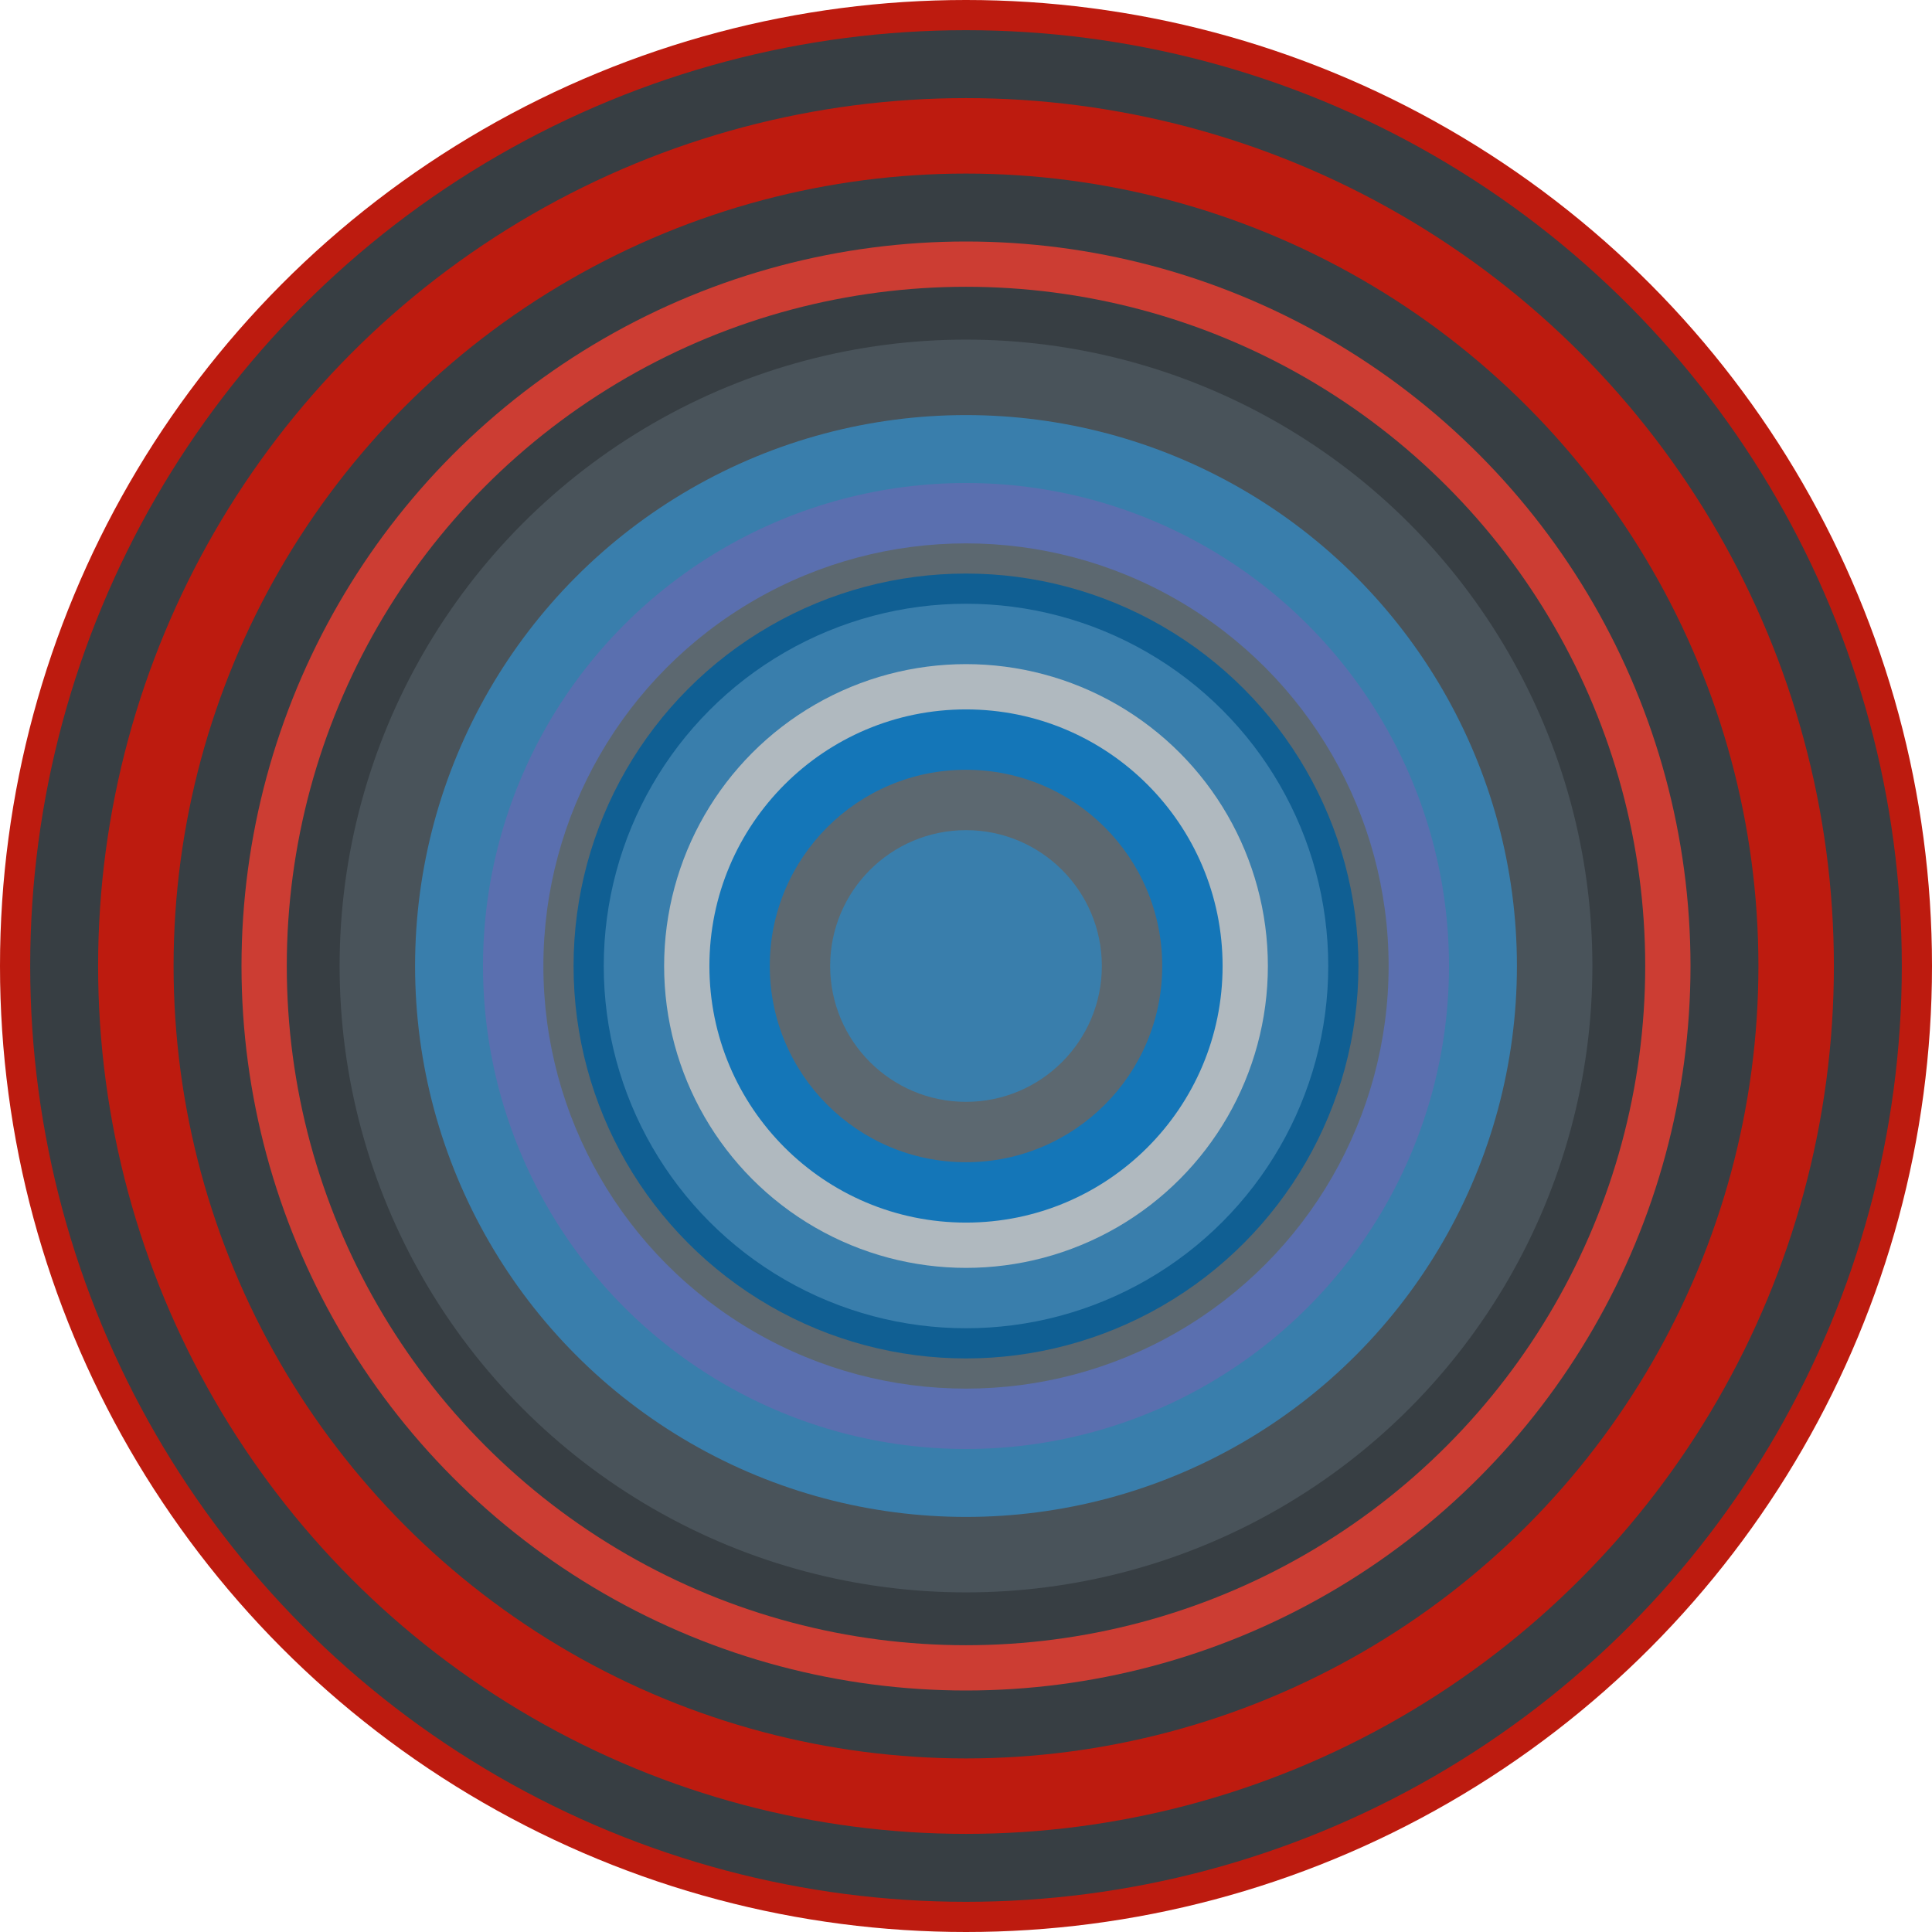 <?xml version="1.0" encoding="UTF-8" standalone="no"?>
<svg width="512px" height="512px" viewBox="0 0 512 512" version="1.1" xmlns="http://www.w3.org/2000/svg" xmlns:xlink="http://www.w3.org/1999/xlink">
    <title>icon512-full</title>
    <g id="Page-1" stroke="none" stroke-width="1" fill="none" fill-rule="evenodd">
        <g id="icon512-full">
            <g id="layers">
                <circle id="layer16" fill="#BD1B0F" cx="256" cy="256" r="256"></circle>
                <circle id="layer15" fill="#373E43" cx="256" cy="256" r="248"></circle>
                <circle id="layer14" fill="#BD1B0F" cx="256" cy="256" r="230"></circle>
                <circle id="layer13" fill="#373E43" cx="256" cy="256" r="210"></circle>
                <circle id="layer12" fill="#CC3D33" cx="256" cy="256" r="192"></circle>
                <circle id="layer11" fill="#373E43" cx="256" cy="256" r="180"></circle>
                <circle id="layer10" fill="#49535A" cx="256" cy="256" r="166"></circle>
                <circle id="layer9" fill="#397EAC" cx="256" cy="256" r="146"></circle>
                <circle id="layer8" fill="#5A6FAF" cx="256" cy="256" r="128"></circle>
                <circle id="layer7" fill="#5C6870" cx="256" cy="256" r="112"></circle>
                <circle id="layer6" fill="#105F93" cx="256" cy="256" r="104"></circle>
                <circle id="layer5" fill="#397EAC" cx="256" cy="256" r="96"></circle>
                <circle id="layer4" fill="#B0B9BF" cx="256" cy="256" r="80"></circle>
                <circle id="layer3" fill="#1476B8" cx="256" cy="256" r="68"></circle>
                <circle id="layer2" fill="#5C6870" cx="256" cy="256" r="52"></circle>
                <circle id="layer1" fill="#397EAC" cx="256" cy="256" r="36"></circle>
            </g>
        </g>
    </g>
</svg>
